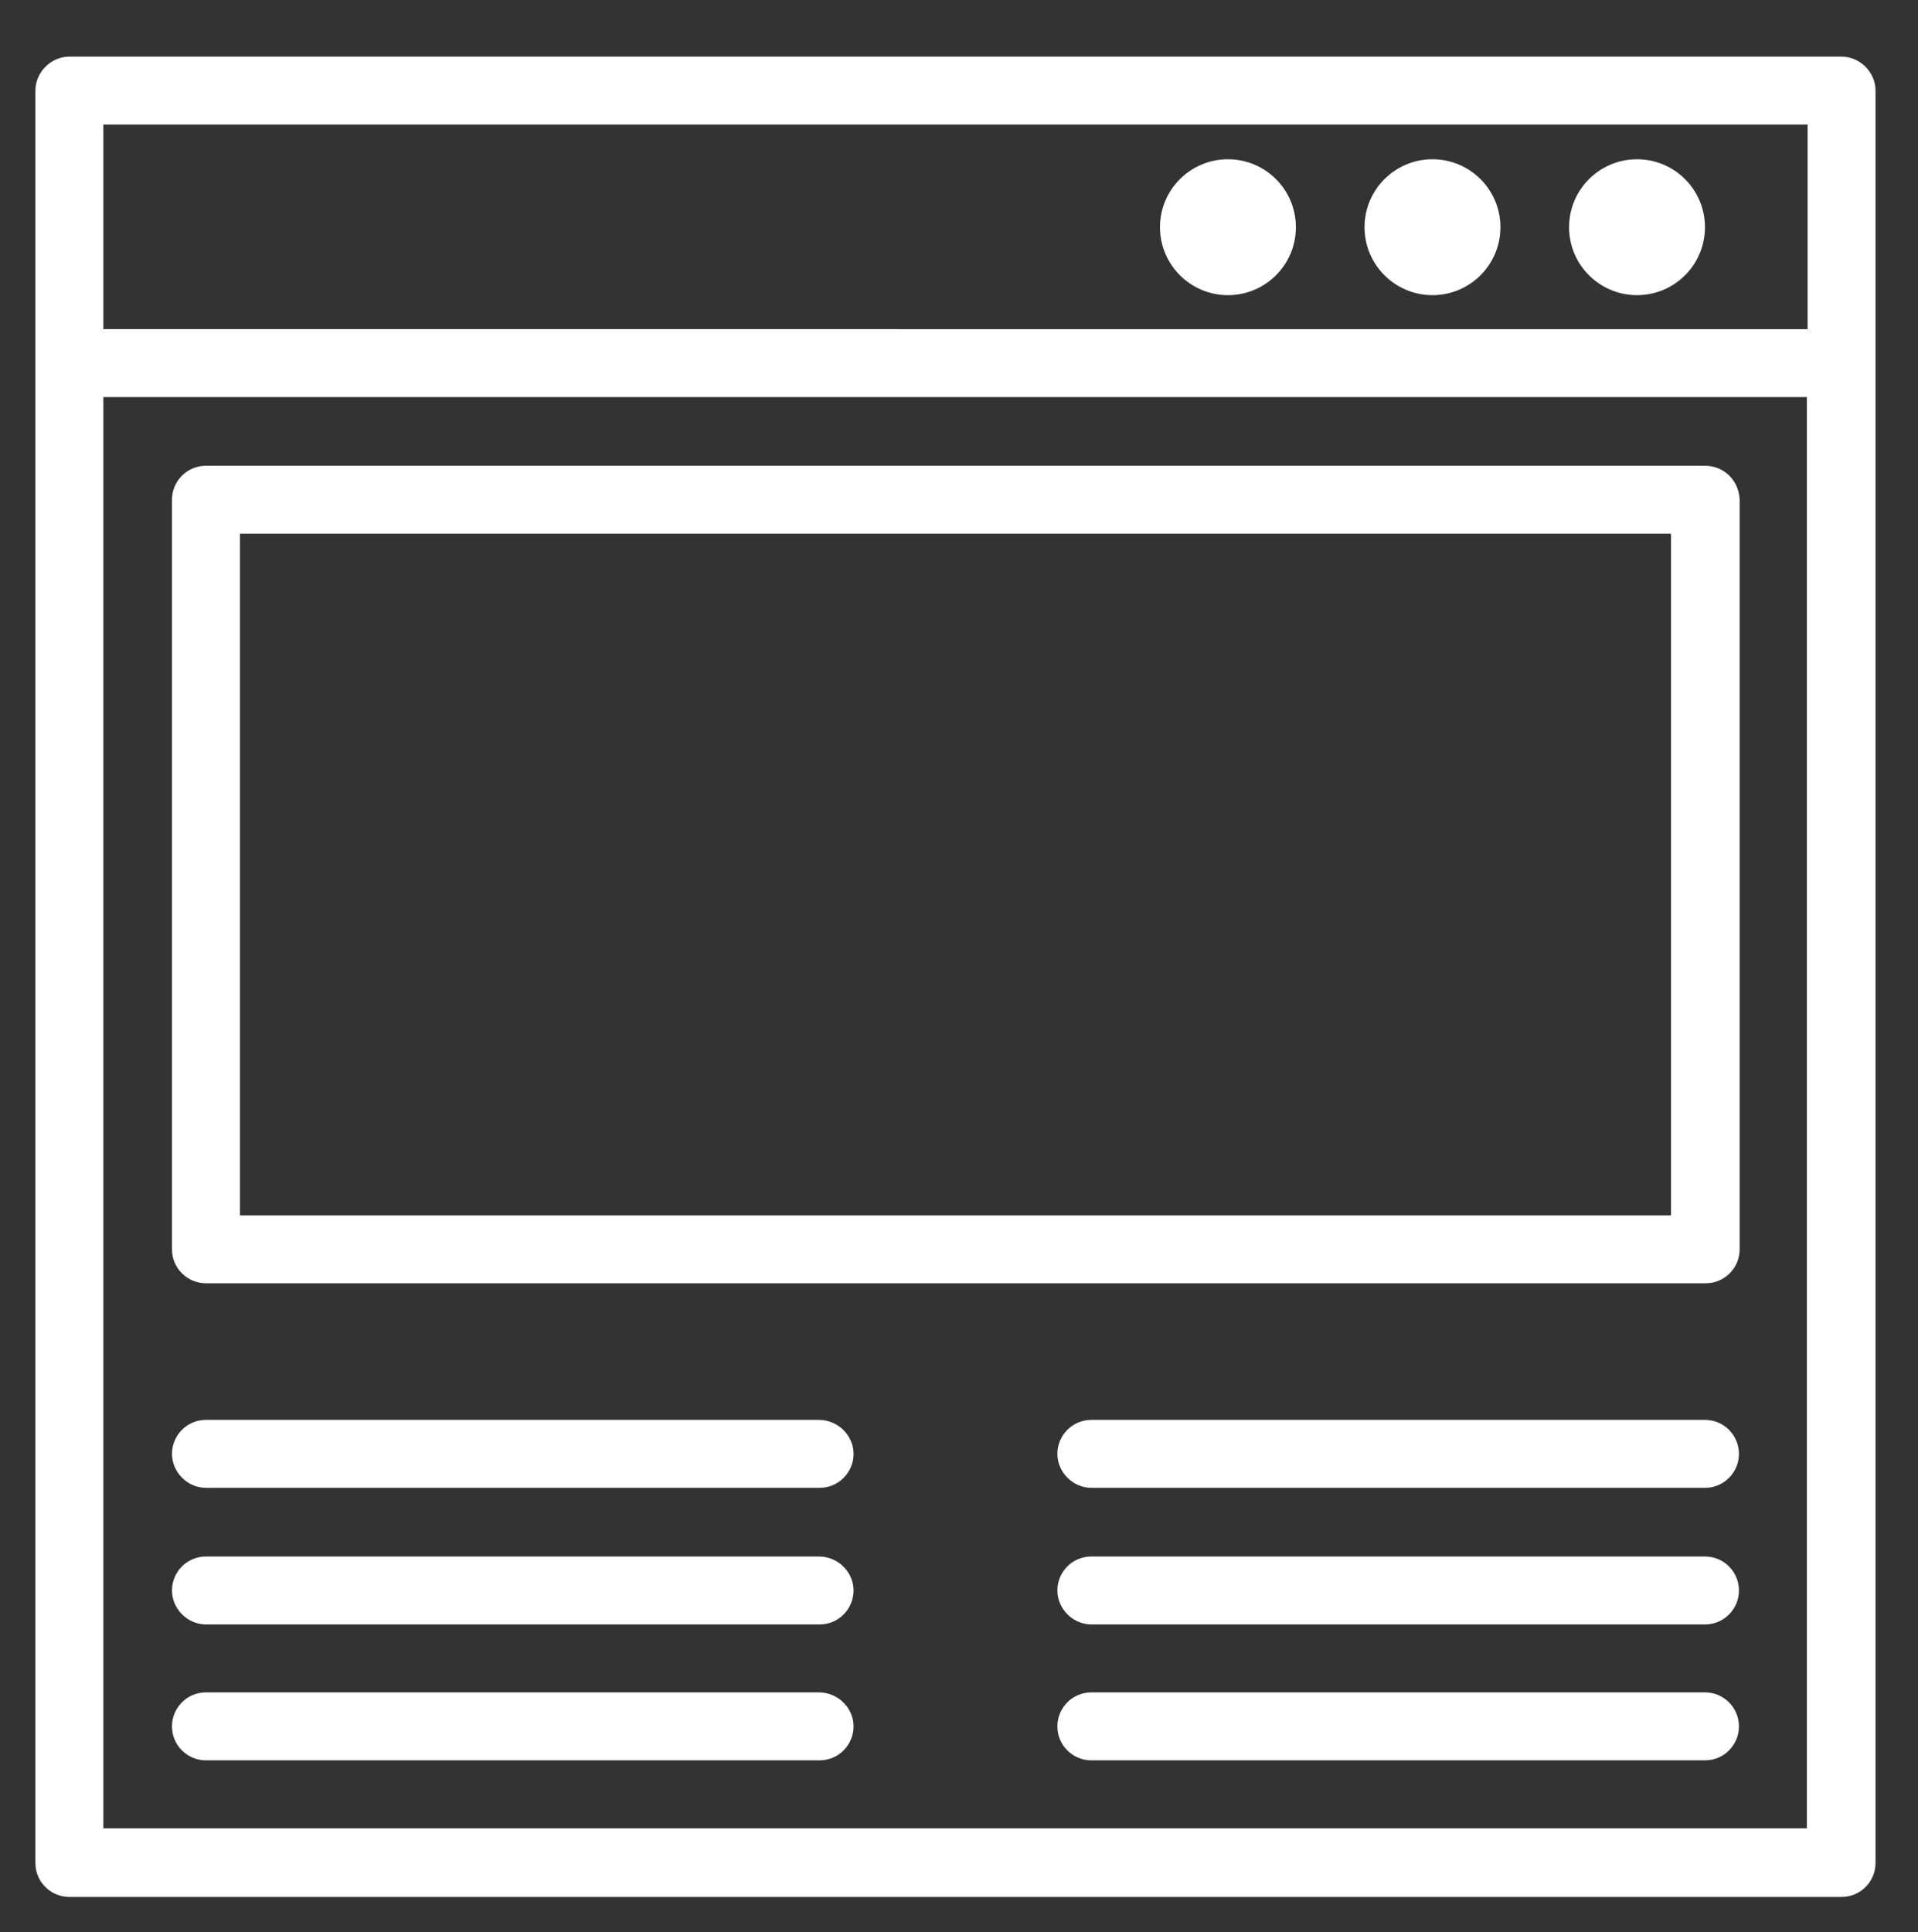 <?xml version="1.0" encoding="utf-8"?>
<!-- Generator: Adobe Illustrator 20.0.0, SVG Export Plug-In . SVG Version: 6.00 Build 0)  -->
<svg version="1.1" id="Layer_1" xmlns="http://www.w3.org/2000/svg" xmlns:xlink="http://www.w3.org/1999/xlink" x="0px" y="0px"
	 viewBox="0 0 271 273" style="enable-background:new 0 0 271 273;" xml:space="preserve">
<rect x="0" y="0" width="271" height="273" fill="#333333" stroke="none"/>
<style type="text/css">
	.st0{fill:#FFFFFF;}
</style>
<g>
	<g>
		<path class="st0" d="M260.2,8H9.8C7.2,8,5,10.2,5,12.8v250.4c0,2.7,2.2,4.8,4.8,4.8h250.4c2.7,0,4.8-2.2,4.8-4.8V12.8
			C265,10.2,262.8,8,260.2,8z M255.4,17.6v28.9H14.6V17.6H255.4z M14.6,258.4V56.1h240.7v202.2H14.6z"/>
		<circle class="st0" cx="173.5" cy="32.1" r="9.6"/>
		<circle class="st0" cx="202.4" cy="32.1" r="9.6"/>
		<circle class="st0" cx="231.3" cy="32.1" r="9.6"/>
		<path class="st0" d="M240.9,65.8H29.1c-2.7,0-4.8,2.2-4.8,4.8v105.9c0,2.7,2.2,4.8,4.8,4.8h211.9c2.7,0,4.8-2.2,4.8-4.8V70.6
			C245.7,67.9,243.6,65.8,240.9,65.8z M236.1,171.7H33.9V75.4h202.2V171.7z"/>
		<path class="st0" d="M115.7,200.6H29.1c-2.7,0-4.8,2.2-4.8,4.8s2.2,4.8,4.8,4.8h86.7c2.7,0,4.8-2.2,4.8-4.8
			S118.4,200.6,115.7,200.6z"/>
		<path class="st0" d="M240.9,200.6h-86.7c-2.7,0-4.8,2.2-4.8,4.8s2.2,4.8,4.8,4.8h86.7c2.7,0,4.8-2.2,4.8-4.8
			S243.6,200.6,240.9,200.6z"/>
		<path class="st0" d="M115.7,219.9H29.1c-2.7,0-4.8,2.2-4.8,4.8s2.2,4.8,4.8,4.8h86.7c2.7,0,4.8-2.2,4.8-4.8
			S118.4,219.9,115.7,219.9z"/>
		<path class="st0" d="M240.9,219.9h-86.7c-2.7,0-4.8,2.2-4.8,4.8s2.2,4.8,4.8,4.8h86.7c2.7,0,4.8-2.2,4.8-4.8
			S243.6,219.9,240.9,219.9z"/>
		<path class="st0" d="M115.7,239.1H29.1c-2.7,0-4.8,2.2-4.8,4.8c0,2.7,2.2,4.8,4.8,4.8h86.7c2.7,0,4.8-2.2,4.8-4.8
			C120.6,241.3,118.4,239.1,115.7,239.1z"/>
		<path class="st0" d="M240.9,239.1h-86.7c-2.7,0-4.8,2.2-4.8,4.8c0,2.7,2.2,4.8,4.8,4.8h86.7c2.7,0,4.8-2.2,4.8-4.8
			C245.7,241.3,243.6,239.1,240.9,239.1z"/>
	</g>
</g>
</svg>
